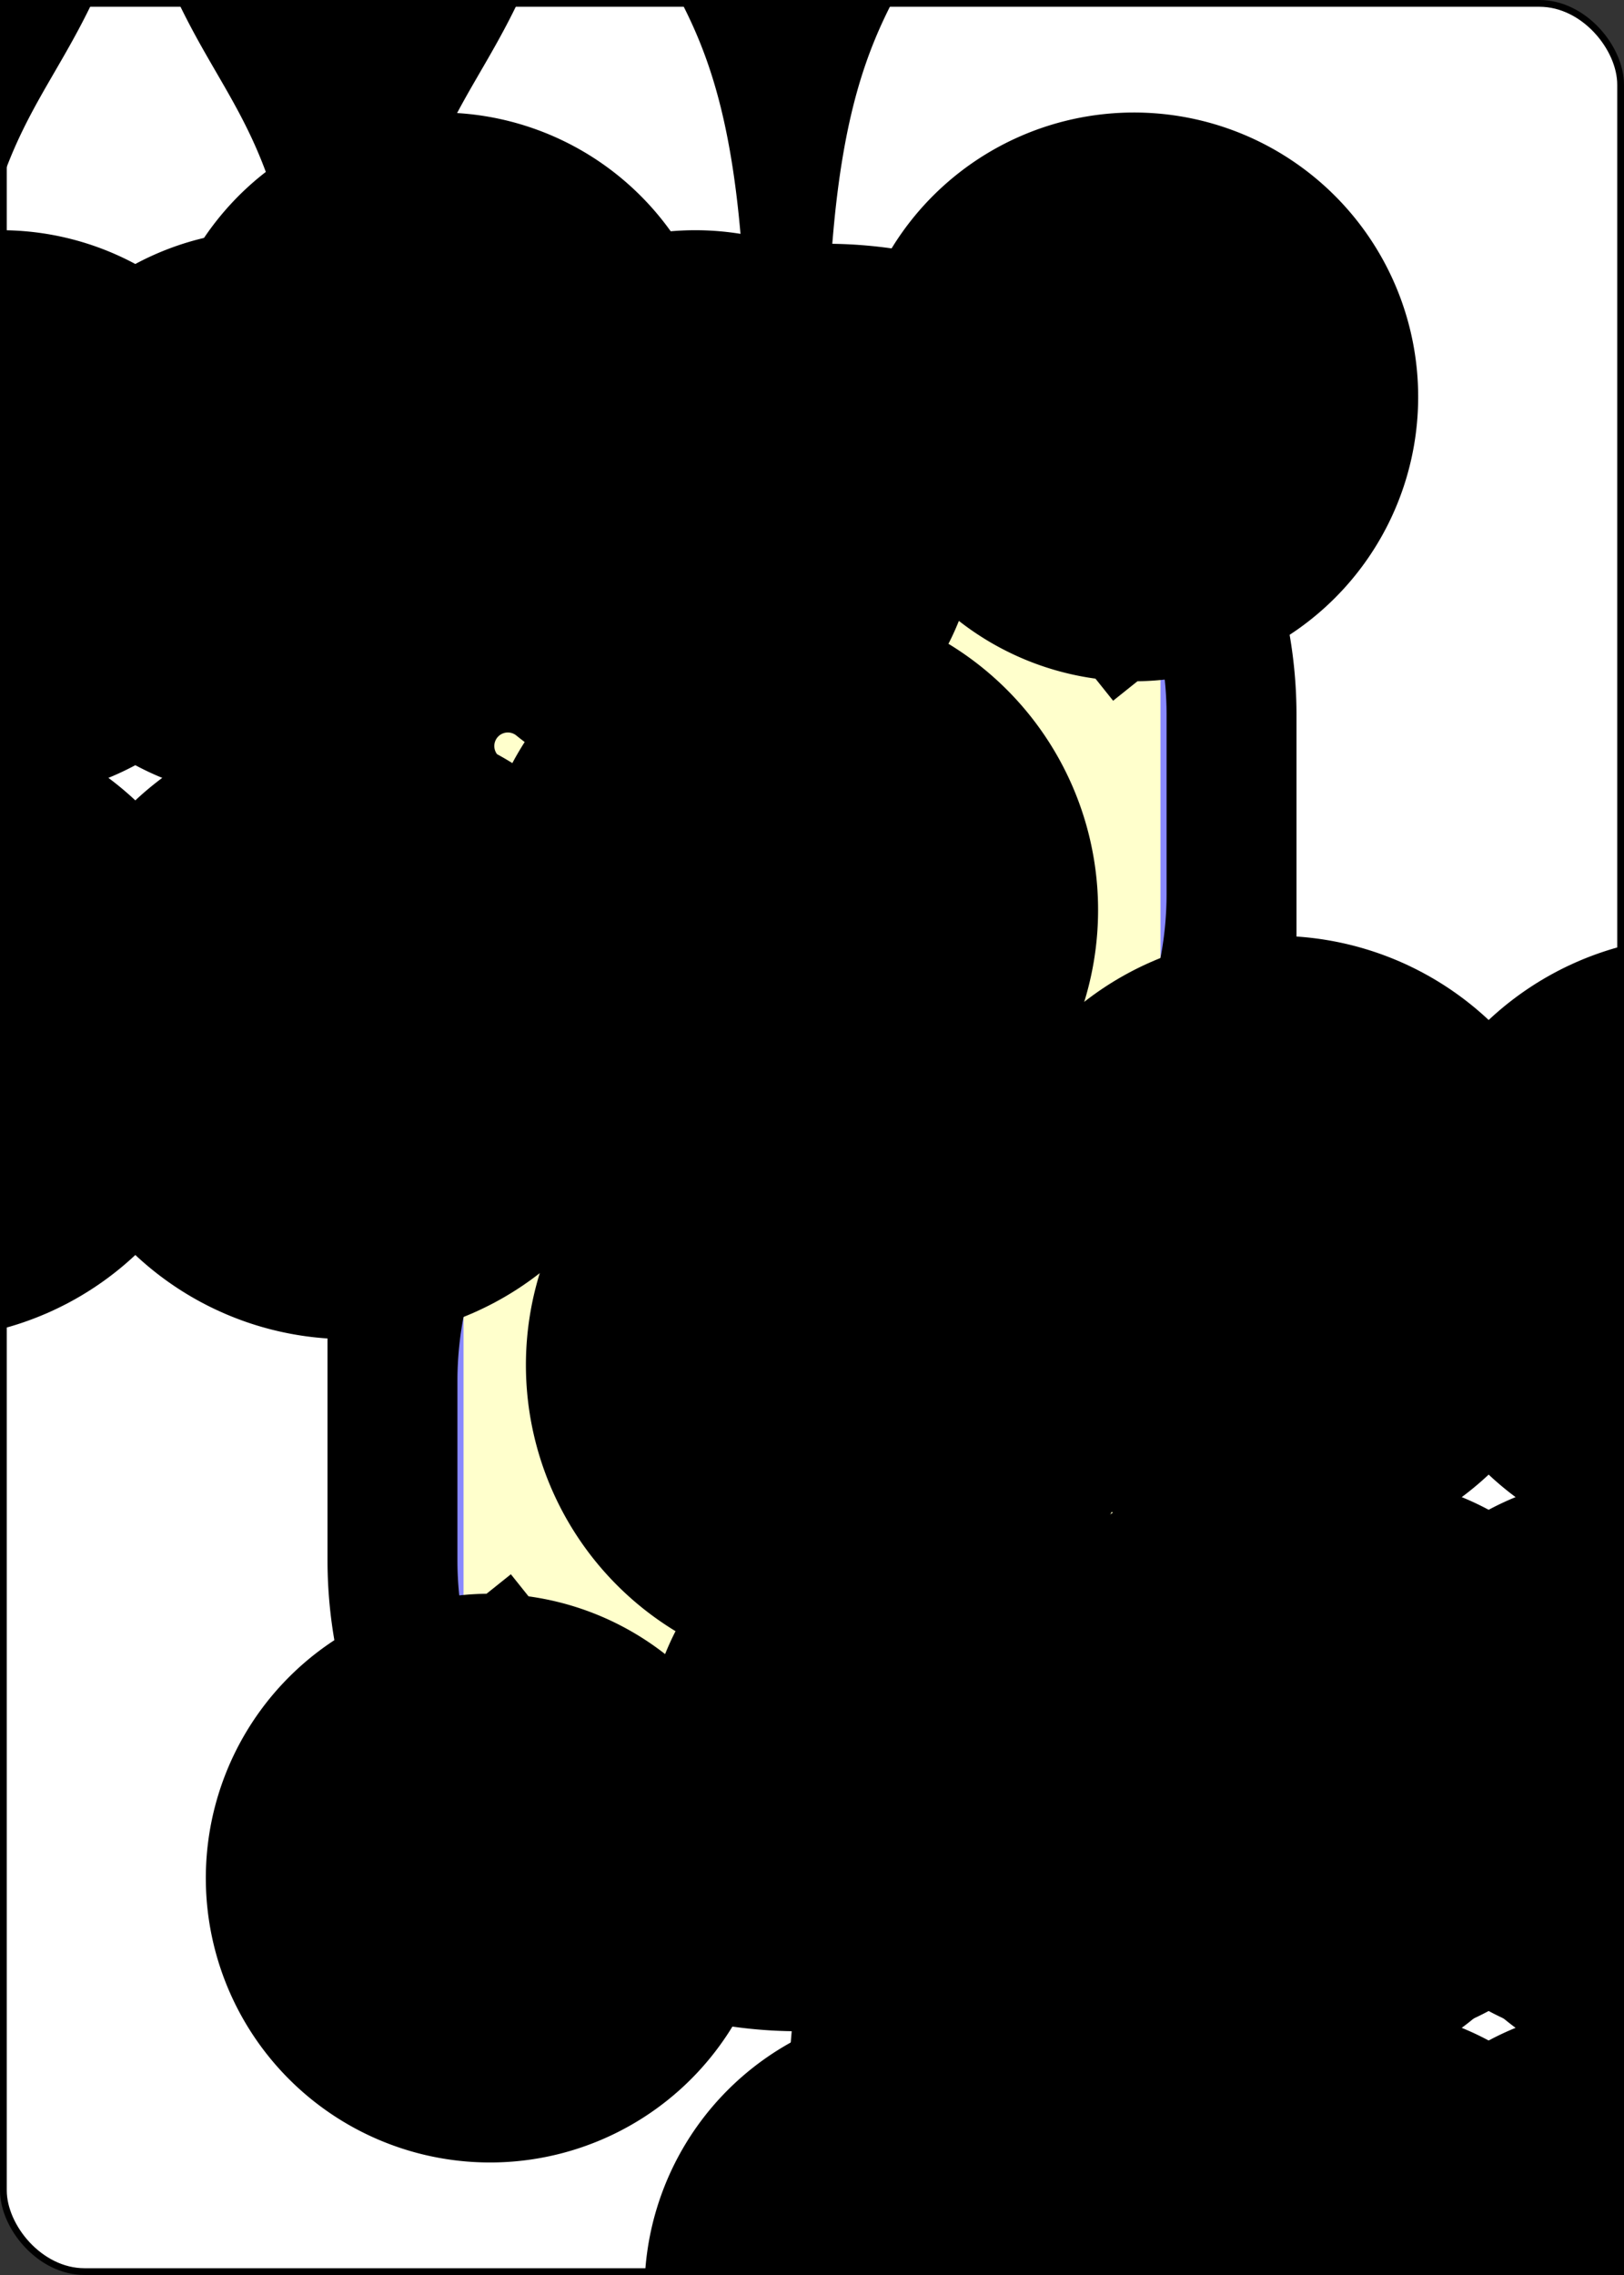 <?xml version="1.0" encoding="UTF-8" standalone="no"?>
<svg xmlns="http://www.w3.org/2000/svg" xmlns:xlink="http://www.w3.org/1999/xlink" class="card" face="6C" height="3.5in" preserveAspectRatio="none" viewBox="-120 -168 240 336" width="2.5in"><rect x="-120" y="-168" width="240" height="336" fill="#333333" stroke="none"/><symbol id="SC6" viewBox="-600 -600 1200 1200" preserveAspectRatio="xMinYMid"><path d="M30 150C35 385 85 400 130 500L-130 500C-85 400 -35 385 -30 150A10 10 0 0 0 -50 150A210 210 0 1 1 -124 -51A10 10 0 0 0 -110 -65A230 230 0 1 1 110 -65A10 10 0 0 0 124 -51A210 210 0 1 1 50 150A10 10 0 0 0 30 150Z" fill="black"></path></symbol><symbol id="VC6" viewBox="-500 -500 1000 1000" preserveAspectRatio="xMinYMid"><path d="M-250 100A250 250 0 0 1 250 100L250 210A250 250 0 0 1 -250 210L-250 -210A250 250 0 0 1 0 -460C150 -460 180 -400 200 -375" stroke="black" stroke-width="80" stroke-linecap="square" stroke-miterlimit="1.5" fill="none"></path></symbol><defs><rect id="XC6" width="104" height="200" x="-52" y="-100"></rect></defs><rect width="239" height="335" x="-119.5" y="-167.5" rx="12" ry="12" fill="white" stroke="black"></rect><use xlink:href="#XC6" stroke="#88f" fill="#FFC"></use><use xlink:href="#VC6" height="70" x="-122" y="-156"></use><use xlink:href="#SC6" height="58.558" x="-116.279" y="-81"></use><use xlink:href="#SC6" height="40" x="-51.45" y="-98.384"></use><use xlink:href="#SC6" height="40" x="11.45" y="-98.384"></use><use xlink:href="#SC6" height="40" x="-51.45" y="-20"></use><use xlink:href="#SC6" height="40" x="11.45" y="-20"></use><g transform="rotate(180)"><use xlink:href="#VC6" height="70" x="-122" y="-156"></use><use xlink:href="#SC6" height="58.558" x="-116.279" y="-81"></use><use xlink:href="#SC6" height="40" x="-51.45" y="-98.384"></use><use xlink:href="#SC6" height="40" x="11.45" y="-98.384"></use></g></svg>